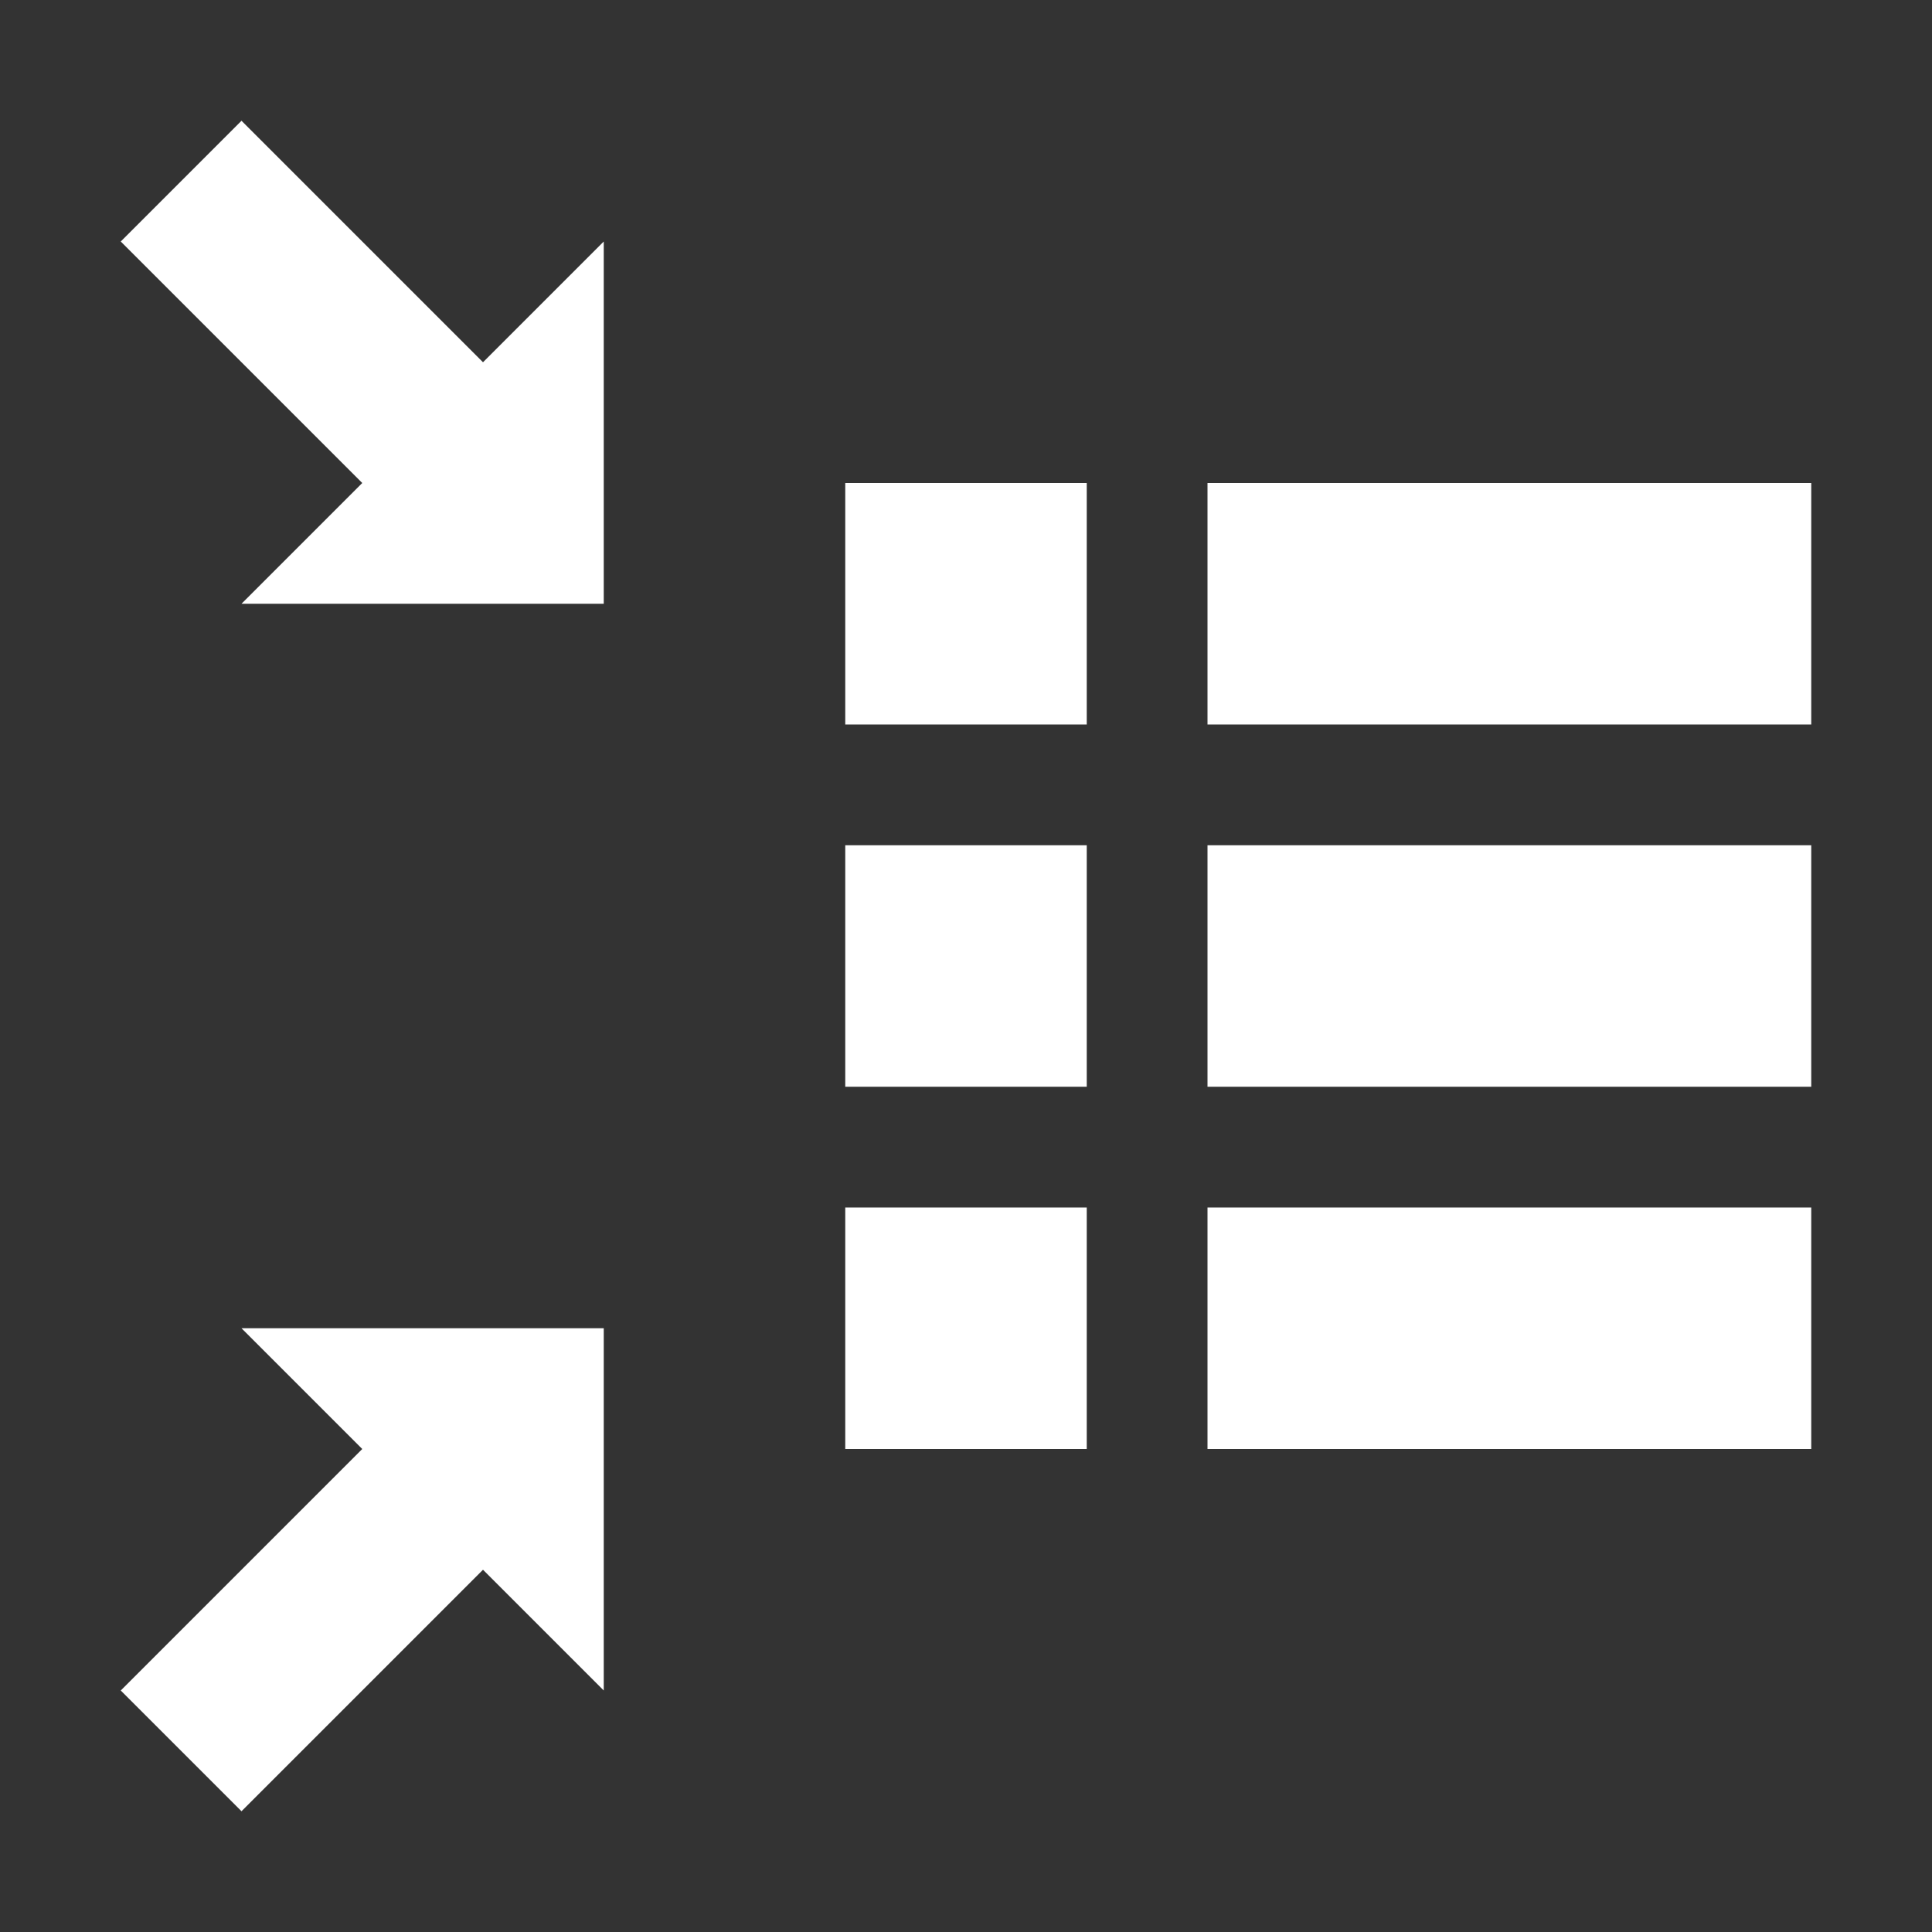 <svg width="16" height="16" viewBox="0 0 16 16" fill="none" xmlns="http://www.w3.org/2000/svg">
<rect x="0" y="0" width="16" height="16" fill="#333333" stroke="none"/>
<path d="M15 4H10V6H15V4Z" fill="white"/>
<path d="M15 7H10V9H15V7Z" fill="white"/>
<path d="M15 10H10V12H15V10Z" fill="white"/>
<path d="M9 4H7V6H9V4Z" fill="white"/>
<path d="M9 7H7V9H9V7Z" fill="white"/>
<path d="M9 10H7V12H9V10Z" fill="white"/>
<path d="M3 4L1 2L2 1L4 3L5 2L5 5L2 5L3 4Z" fill="white"/>
<path d="M4 13L2 15L1 14L3 12L2 11L5 11L5 14L4 13Z" fill="white"/>
</svg>
